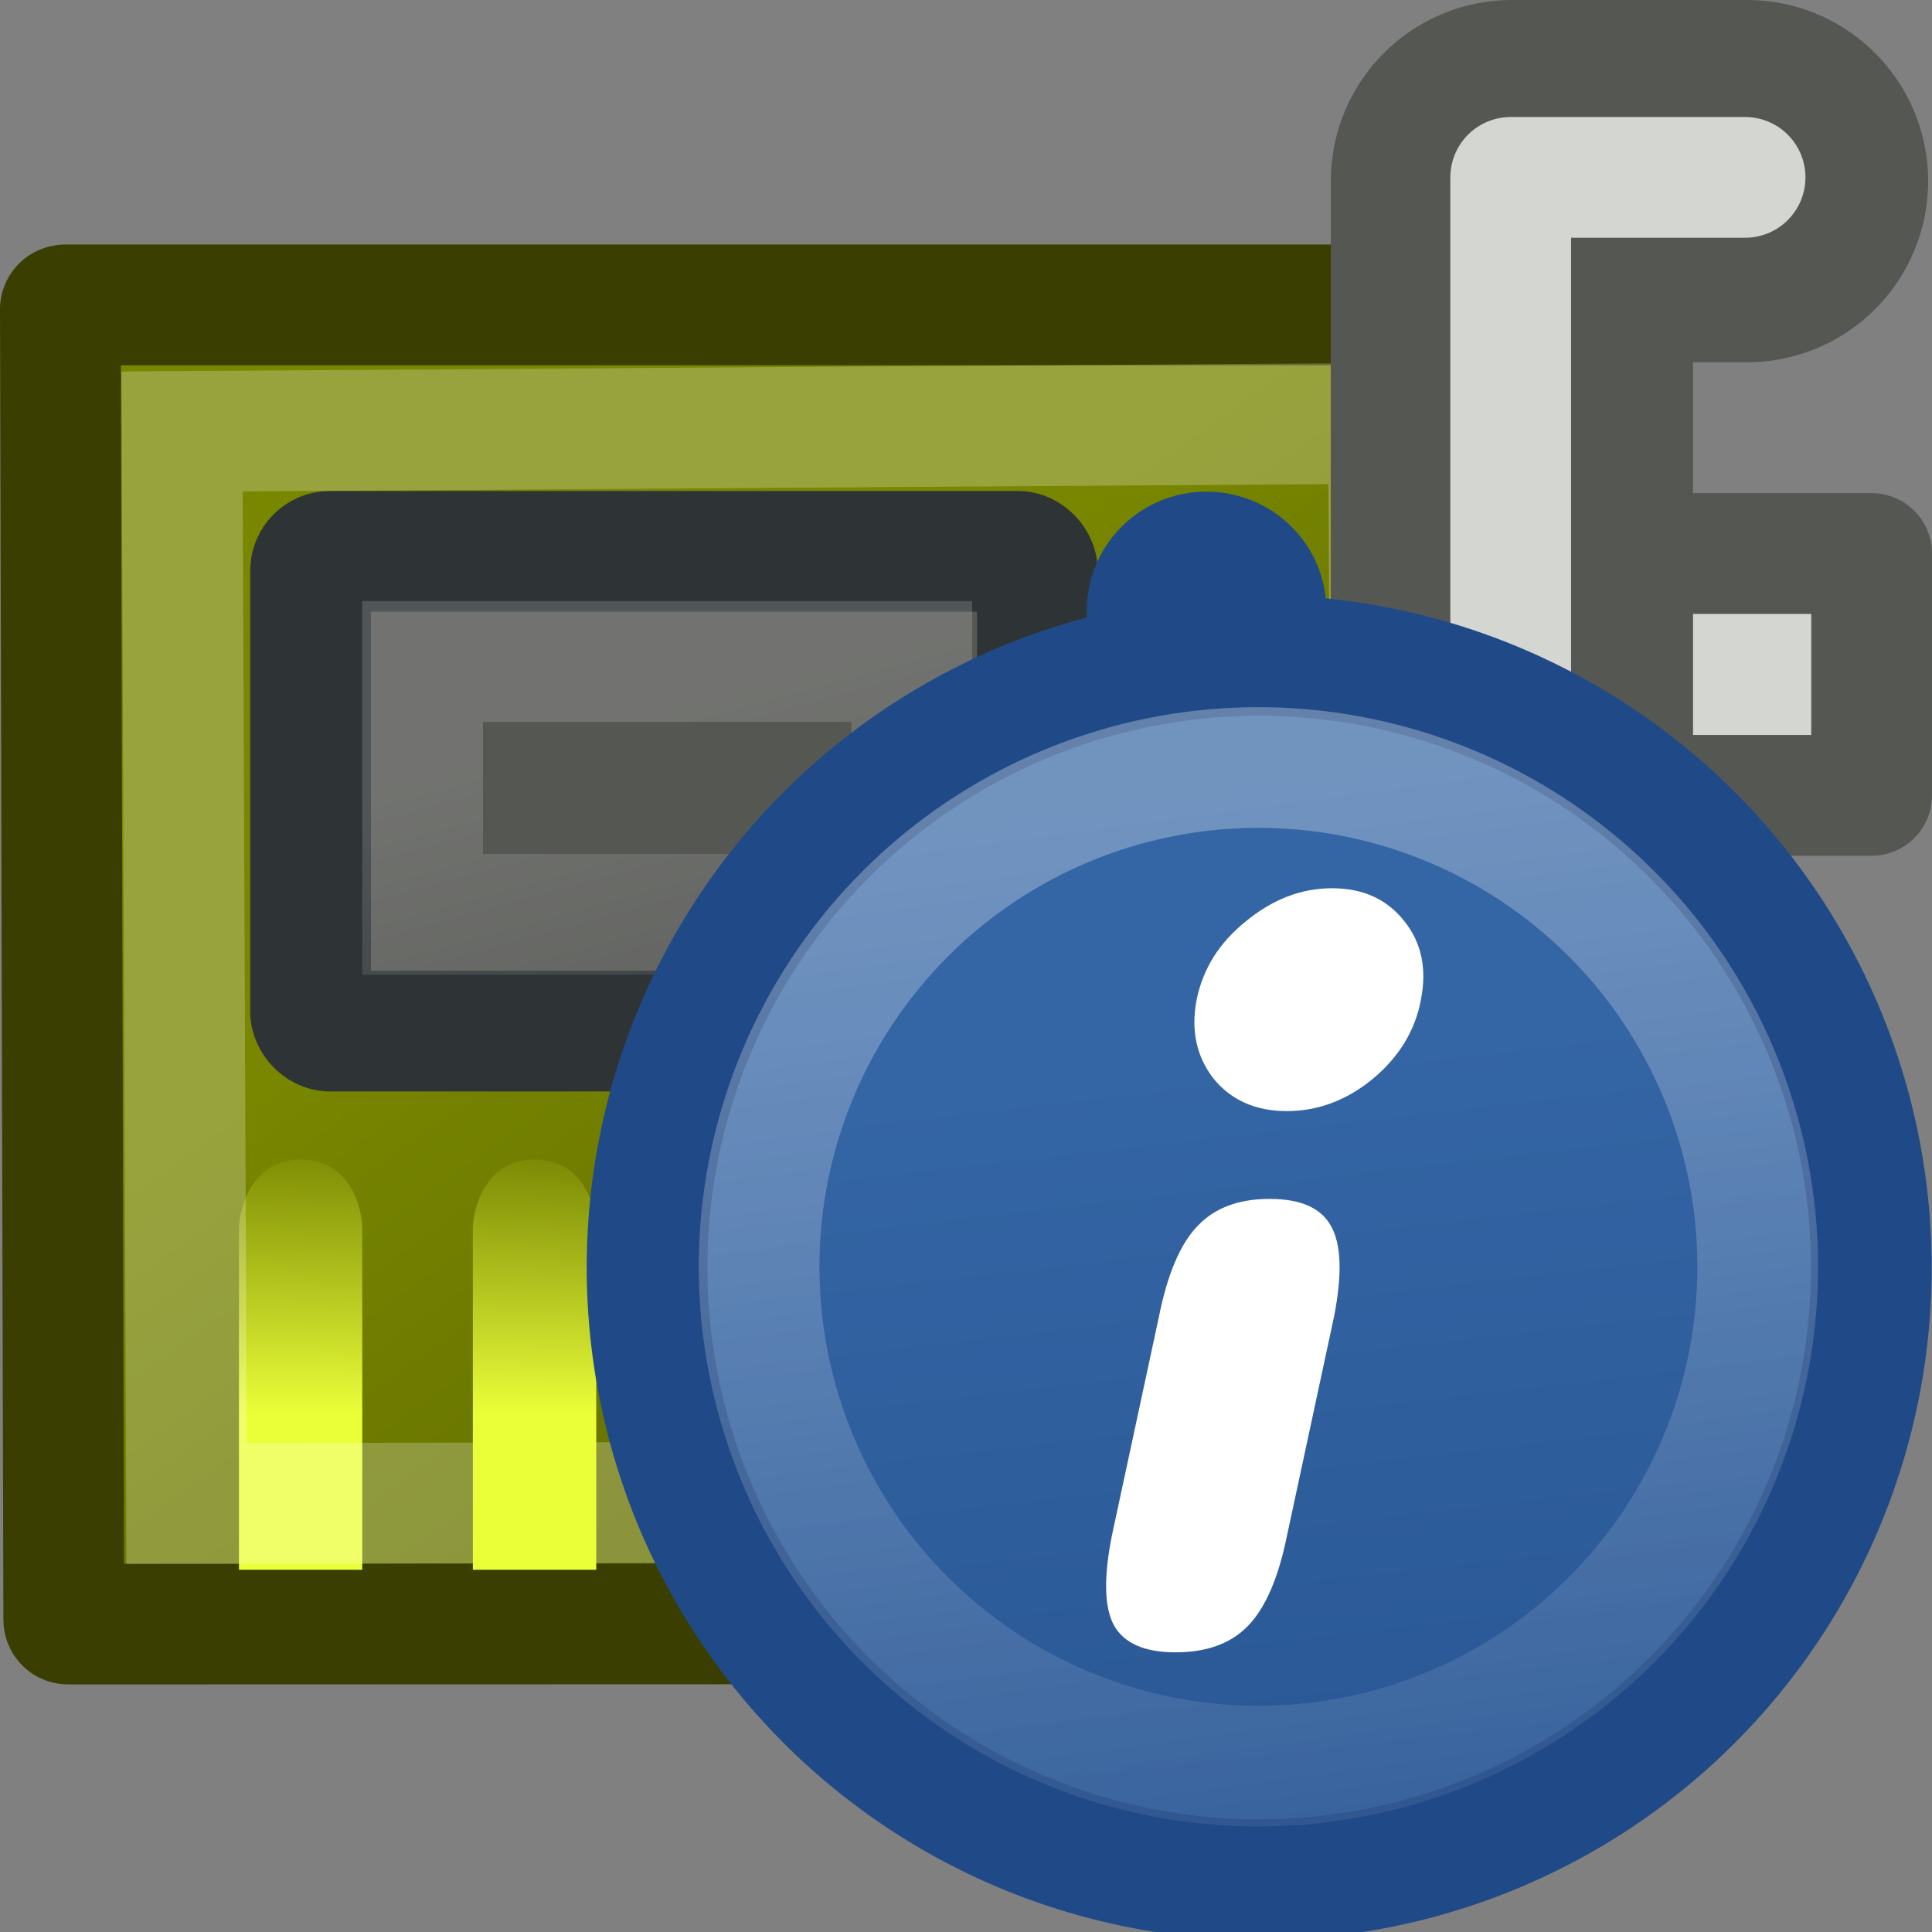 <?xml version="1.0" encoding="UTF-8" standalone="no"?>
<!-- Created with Inkscape (http://www.inkscape.org/) -->
<svg
   xmlns:dc="http://purl.org/dc/elements/1.1/"
   xmlns:cc="http://creativecommons.org/ns#"
   xmlns:rdf="http://www.w3.org/1999/02/22-rdf-syntax-ns#"
   xmlns:svg="http://www.w3.org/2000/svg"
   xmlns="http://www.w3.org/2000/svg"
   xmlns:xlink="http://www.w3.org/1999/xlink"
   xmlns:sodipodi="http://sodipodi.sourceforge.net/DTD/sodipodi-0.dtd"
   xmlns:inkscape="http://www.inkscape.org/namespaces/inkscape"
   inkscape:export-ydpi="90.000000"
   inkscape:export-xdpi="90.000000"
   inkscape:export-filename="/home/jimmac/Desktop/wi-fi.png"
   width="16"
   height="16"
   id="svg11300"
   sodipodi:version="0.32"
   inkscape:version="0.45+devel"
   sodipodi:docbase="/home/lapo/Desktop/per tangerine/16x16"
   sodipodi:docname="hwbrowser.svg"
   inkscape:output_extension="org.inkscape.output.svg.inkscape"
   version="1.0">
  <rect width="100%" height="100%" fill="#808080" stroke="none"/>
  <defs
     id="defs3">
    <linearGradient
       id="linearGradient15015">
      <stop
         style="stop-color:#ffffff;stop-opacity:1;"
         offset="0"
         id="stop15017" />
      <stop
         id="stop15025"
         offset="0.137"
         style="stop-color:#d4d6d2;stop-opacity:1;" />
      <stop
         id="stop15023"
         offset="0.793"
         style="stop-color:#d4d6d2;stop-opacity:1;" />
      <stop
         style="stop-color:#7e8478;stop-opacity:1;"
         offset="1"
         id="stop15019" />
    </linearGradient>
    <linearGradient
       id="linearGradient14981">
      <stop
         style="stop-color:#788600;stop-opacity:1;"
         offset="0"
         id="stop14983" />
      <stop
         style="stop-color:#505900;stop-opacity:1;"
         offset="1"
         id="stop14985" />
    </linearGradient>
    <linearGradient
       inkscape:collect="always"
       id="linearGradient14861">
      <stop
         style="stop-color:#ffffff;stop-opacity:1;"
         offset="0"
         id="stop14863" />
      <stop
         style="stop-color:#ffffff;stop-opacity:0;"
         offset="1"
         id="stop14865" />
    </linearGradient>
    <linearGradient
       inkscape:collect="always"
       id="linearGradient14780">
      <stop
         style="stop-color:#ebff39;stop-opacity:1;"
         offset="0"
         id="stop14782" />
      <stop
         style="stop-color:#ebff39;stop-opacity:0;"
         offset="1"
         id="stop14784" />
    </linearGradient>
    <linearGradient
       inkscape:collect="always"
       xlink:href="#linearGradient14861"
       id="linearGradient14867"
       x1="16.965"
       y1="20.166"
       x2="18.968"
       y2="31.347"
       gradientUnits="userSpaceOnUse"
       gradientTransform="matrix(0.268,0,0,0.409,1.233,-2.486)" />
    <linearGradient
       inkscape:collect="always"
       xlink:href="#linearGradient14981"
       id="linearGradient14987"
       x1="20.047"
       y1="22.747"
       x2="39.003"
       y2="49.794"
       gradientUnits="userSpaceOnUse"
       gradientTransform="matrix(0.334,0,0,0.34,-6.3250246e-2,-1.943)" />
    <linearGradient
       inkscape:collect="always"
       xlink:href="#linearGradient15015"
       id="linearGradient15027"
       gradientUnits="userSpaceOnUse"
       x1="43.692"
       y1="8.85"
       x2="43.683"
       y2="18.042"
       gradientTransform="matrix(0.466,0,0,0.2,-5.656,2.891)" />
    <linearGradient
       inkscape:collect="always"
       xlink:href="#linearGradient14780"
       id="linearGradient4757"
       gradientUnits="userSpaceOnUse"
       gradientTransform="matrix(1.021,0,0,0.638,-4.149,-15.654)"
       x1="6.221"
       y1="42.891"
       x2="6.238"
       y2="39.267" />
    <linearGradient
       inkscape:collect="always"
       xlink:href="#linearGradient14780"
       id="linearGradient13293"
       gradientUnits="userSpaceOnUse"
       gradientTransform="matrix(1.021,0,0,0.638,-2.212,-15.654)"
       x1="6.221"
       y1="42.891"
       x2="6.238"
       y2="39.267" />
    <linearGradient
       inkscape:collect="always"
       xlink:href="#linearGradient14780"
       id="linearGradient13297"
       gradientUnits="userSpaceOnUse"
       gradientTransform="matrix(1.021,0,0,0.638,-8.6737294e-2,-15.654)"
       x1="6.221"
       y1="42.891"
       x2="6.238"
       y2="39.267" />
    <linearGradient
       inkscape:collect="always"
       xlink:href="#linearGradient14780"
       id="linearGradient13301"
       gradientUnits="userSpaceOnUse"
       gradientTransform="matrix(1.021,0,0,0.638,1.851,-15.654)"
       x1="6.221"
       y1="42.891"
       x2="6.238"
       y2="39.267" />
    <linearGradient
       inkscape:collect="always"
       id="linearGradient5924">
      <stop
         id="stop5926"
         style="stop-color:#3465a4;stop-opacity:1;"
         offset="0" />
      <stop
         id="stop5928"
         style="stop-color:#204a87;stop-opacity:1"
         offset="1" />
    </linearGradient>
    <linearGradient
       inkscape:collect="always"
       id="linearGradient5938">
      <stop
         id="stop5940"
         style="stop-color:#ffffff;stop-opacity:1;"
         offset="0" />
      <stop
         id="stop5942"
         style="stop-color:#ffffff;stop-opacity:0;"
         offset="1" />
    </linearGradient>
    <linearGradient
       inkscape:collect="always"
       xlink:href="#linearGradient5924"
       id="linearGradient5408"
       gradientUnits="userSpaceOnUse"
       x1="29.229"
       y1="26.791"
       x2="32.87"
       y2="58.561" />
    <linearGradient
       inkscape:collect="always"
       xlink:href="#linearGradient5938"
       id="linearGradient5410"
       gradientUnits="userSpaceOnUse"
       x1="27.97"
       y1="19.114"
       x2="32.681"
       y2="53.8" />
  </defs>
  <sodipodi:namedview
     stroke="#204a87"
     fill="#3465a4"
     id="base"
     pagecolor="#ffffff"
     bordercolor="#666666"
     borderopacity="0.255"
     inkscape:pageopacity="0.0"
     inkscape:pageshadow="2"
     inkscape:zoom="1"
     inkscape:cx="14.218086"
     inkscape:cy="5.564821"
     inkscape:current-layer="layer1"
     showgrid="true"
     inkscape:grid-bbox="true"
     inkscape:document-units="px"
     inkscape:showpageshadow="false"
     inkscape:window-width="967"
     inkscape:window-height="966"
     inkscape:window-x="153"
     inkscape:window-y="58"
     width="16px"
     height="16px"
     showborder="false">
    <inkscape:grid
       type="xygrid"
       id="grid4741" />
  </sodipodi:namedview>
  <g
     id="layer1"
     inkscape:label="Layer 1"
     inkscape:groupmode="layer">
    <g
       id="g5779">
      <rect
         y="4.584"
         x="13.293"
         height="2.003"
         width="2.207"
         id="rect15011"
         style="opacity:1;color:#000000;fill:url(#linearGradient15027);fill-opacity:1;fill-rule:nonzero;stroke:#555753;stroke-width:1;stroke-linecap:round;stroke-linejoin:round;marker:none;marker-start:none;marker-mid:none;marker-end:none;stroke-miterlimit:4;stroke-dasharray:none;stroke-dashoffset:0;stroke-opacity:1;visibility:visible;display:block;overflow:visible" />
      <path
         sodipodi:nodetypes="cccccccccccc"
         id="rect14772"
         d="M 0.5,2.568 L 0.528,13.407 C 0.528,13.431 0.536,13.45 0.57,13.45 L 10.476,13.447 C 10.507,13.446 10.517,13.425 10.517,13.404 L 10.487,11.493 L 12.523,11.495 C 12.554,11.495 12.561,11.451 12.56,11.423 L 12.56,2.568 C 12.561,2.54 12.545,2.526 12.517,2.525 L 0.541,2.525 C 0.515,2.526 0.497,2.543 0.5,2.568 z"
         style="opacity:1;color:#000000;fill:url(#linearGradient14987);fill-opacity:1;fill-rule:nonzero;stroke:#3a3e00;stroke-width:1;stroke-linecap:butt;stroke-linejoin:miter;marker:none;marker-start:none;marker-mid:none;marker-end:none;stroke-miterlimit:4;stroke-dasharray:none;stroke-dashoffset:0;stroke-opacity:1;visibility:visible;display:block;overflow:visible" />
      <path
         sodipodi:nodetypes="cccccz"
         id="path14800"
         d="M 2.489,9.603 C 2.901,9.603 3,10.004 3,10.181 L 3,13 C 3,13 1.979,13 1.979,13 L 1.979,10.181 C 1.979,10.004 2.086,9.603 2.489,9.603 z"
         style="color:#000000;fill:url(#linearGradient4757);fill-opacity:1;fill-rule:nonzero;stroke:none;stroke-width:1;stroke-linecap:butt;stroke-linejoin:miter;marker:none;marker-start:none;marker-mid:none;marker-end:none;stroke-miterlimit:4;stroke-dashoffset:0;stroke-opacity:1;visibility:visible;display:block;overflow:visible" />
      <rect
         ry="0.161"
         rx="0.161"
         y="4.566"
         x="2.572"
         height="3.973"
         width="6.019"
         id="rect14857"
         style="opacity:1;color:#000000;fill:#555753;fill-opacity:1;fill-rule:nonzero;stroke:#2e3436;stroke-width:1;stroke-linecap:butt;stroke-linejoin:miter;marker:none;marker-start:none;marker-mid:none;marker-end:none;stroke-miterlimit:4;stroke-dasharray:none;stroke-dashoffset:0;stroke-opacity:1;visibility:visible;display:block;overflow:visible" />
      <rect
         style="opacity:0.17;color:#000000;fill:none;fill-opacity:1;fill-rule:nonzero;stroke:url(#linearGradient14867);stroke-width:1;stroke-linecap:butt;stroke-linejoin:miter;marker:none;marker-start:none;marker-mid:none;marker-end:none;stroke-miterlimit:4;stroke-dasharray:none;stroke-dashoffset:0;stroke-opacity:1;visibility:visible;display:block;overflow:visible"
         id="rect14859"
         width="4.051"
         height="2.094"
         x="3.5"
         y="5.478"
         rx="0"
         ry="0" />
      <path
         sodipodi:nodetypes="ccccscc"
         style="opacity:0.239;color:#000000;fill:none;fill-opacity:1;fill-rule:nonzero;stroke:#ffffff;stroke-width:1;stroke-linecap:butt;stroke-linejoin:miter;marker:none;marker-start:none;marker-mid:none;marker-end:none;stroke-miterlimit:4;stroke-dasharray:none;stroke-dashoffset:0;stroke-opacity:1;visibility:visible;display:block;overflow:visible"
         d="M 1.545,12.452 L 9.59,12.434 L 9.51,10.537 L 11.541,10.476 C 11.541,10.476 11.498,3.506 11.498,3.506 L 1.508,3.573 L 1.545,12.452 z"
         id="path14989" />
      <path
         sodipodi:nodetypes="ccc"
         id="path15001"
         d="M 12.521,13.689 L 12.521,1.5 L 14.468,1.5"
         style="opacity:1;color:#000000;fill:none;fill-opacity:1;fill-rule:nonzero;stroke:#555753;stroke-width:3;stroke-linecap:round;stroke-linejoin:round;marker:none;marker-start:none;marker-mid:none;marker-end:none;stroke-miterlimit:4;stroke-dasharray:none;stroke-dashoffset:0;stroke-opacity:1;visibility:visible;display:block;overflow:visible" />
      <path
         style="opacity:1;color:#000000;fill:none;fill-opacity:1;fill-rule:nonzero;stroke:#d4d6d2;stroke-width:1;stroke-linecap:round;stroke-linejoin:round;marker:none;marker-start:none;marker-mid:none;marker-end:none;stroke-miterlimit:4;stroke-dasharray:none;stroke-dashoffset:0;stroke-opacity:1;visibility:visible;display:block;overflow:visible"
         d="M 12.511,13.57 L 12.511,1.469 L 14.452,1.469"
         id="path15003"
         sodipodi:nodetypes="ccc" />
      <path
         transform="matrix(0.528,0,0,0.524,-9.025,-1.755)"
         d="M 36.946,12.998 A 0.928,0.928 0 1 1 35.09,12.998 A 0.928,0.928 0 1 1 36.946,12.998 z"
         sodipodi:ry="0.92807764"
         sodipodi:rx="0.92807764"
         sodipodi:cy="12.998215"
         sodipodi:cx="36.018253"
         id="path15005"
         style="opacity:1;color:#000000;fill:#3465a4;fill-opacity:1;fill-rule:nonzero;stroke:#204a87;stroke-width:1.901;stroke-linecap:round;stroke-linejoin:round;marker:none;marker-start:none;marker-mid:none;marker-end:none;stroke-miterlimit:4;stroke-dasharray:none;stroke-dashoffset:0;stroke-opacity:1;visibility:visible;display:block;overflow:visible"
         sodipodi:type="arc" />
      <path
         transform="matrix(0.528,0,0,0.524,-8.958,1.208)"
         d="M 36.946,12.998 A 0.928,0.928 0 1 1 35.09,12.998 A 0.928,0.928 0 1 1 36.946,12.998 z"
         sodipodi:ry="0.92807764"
         sodipodi:rx="0.92807764"
         sodipodi:cy="12.998215"
         sodipodi:cx="36.018253"
         id="path15009"
         style="opacity:1;color:#000000;fill:#3465a4;fill-opacity:1;fill-rule:nonzero;stroke:#204a87;stroke-width:1.901;stroke-linecap:round;stroke-linejoin:round;marker:none;marker-start:none;marker-mid:none;marker-end:none;stroke-miterlimit:4;stroke-dasharray:none;stroke-dashoffset:0;stroke-opacity:1;visibility:visible;display:block;overflow:visible"
         sodipodi:type="arc" />
      <path
         style="color:#000000;fill:url(#linearGradient13293);fill-opacity:1;fill-rule:nonzero;stroke:none;stroke-width:1;stroke-linecap:butt;stroke-linejoin:miter;marker:none;marker-start:none;marker-mid:none;marker-end:none;stroke-miterlimit:4;stroke-dashoffset:0;stroke-opacity:1;visibility:visible;display:block;overflow:visible"
         d="M 4.427,9.603 C 4.838,9.603 4.938,10.004 4.938,10.181 L 4.938,13 C 4.938,13 3.916,13 3.916,13 L 3.916,10.181 C 3.916,10.004 4.023,9.603 4.427,9.603 z"
         id="path13291"
         sodipodi:nodetypes="cccccz" />
      <path
         sodipodi:nodetypes="cccccz"
         id="path13295"
         d="M 6.552,9.603 C 6.963,9.603 7.062,10.004 7.062,10.181 L 7.062,13 C 7.062,13 6.041,13 6.041,13 L 6.041,10.181 C 6.041,10.004 6.148,9.603 6.552,9.603 z"
         style="color:#000000;fill:url(#linearGradient13297);fill-opacity:1;fill-rule:nonzero;stroke:none;stroke-width:1;stroke-linecap:butt;stroke-linejoin:miter;marker:none;marker-start:none;marker-mid:none;marker-end:none;stroke-miterlimit:4;stroke-dashoffset:0;stroke-opacity:1;visibility:visible;display:block;overflow:visible" />
      <path
         style="color:#000000;fill:url(#linearGradient13301);fill-opacity:1;fill-rule:nonzero;stroke:none;stroke-width:1;stroke-linecap:butt;stroke-linejoin:miter;marker:none;marker-start:none;marker-mid:none;marker-end:none;stroke-miterlimit:4;stroke-dashoffset:0;stroke-opacity:1;visibility:visible;display:block;overflow:visible"
         d="M 8.489,9.603 C 8.901,9.603 9,10.004 9,10.181 L 9,13 C 9,13 7.979,13 7.979,13 L 7.979,10.181 C 7.979,10.004 8.086,9.603 8.489,9.603 z"
         id="path13299"
         sodipodi:nodetypes="cccccz" />
    </g>
    <g
       id="g5974"
       transform="matrix(0.599,0,0,0.599,-29.122,-11.643)">
      <path
         style="opacity:1;color:#000000;fill:url(#linearGradient5408);fill-opacity:1;fill-rule:evenodd;stroke:#204a87;stroke-width:2.564;stroke-linecap:round;stroke-linejoin:miter;marker:none;marker-start:none;marker-mid:none;marker-end:none;stroke-miterlimit:4;stroke-dasharray:none;stroke-dashoffset:0;stroke-opacity:1;visibility:visible;display:inline;overflow:visible;enable-background:accumulate"
         sodipodi:cx="32"
         sodipodi:cy="31"
         sodipodi:type="arc"
         transform="matrix(0.651,0,0,0.651,45.195,16.781)"
         d="M 45 31 A 13 13 0 1 1  19,31 A 13 13 0 1 1  45 31 z"
         sodipodi:rx="13"
         id="path5922"
         sodipodi:ry="13" />
      <path
         style="font-size:16.818px;font-style:italic;font-variant:normal;font-weight:normal;font-stretch:normal;text-align:start;line-height:125%;writing-mode:lr-tb;text-anchor:start;fill:#ffffff;fill-opacity:1;stroke:none;stroke-width:1px;stroke-linecap:butt;stroke-linejoin:miter;stroke-opacity:1;font-family:Amelia BT"
         d="M 64.642,37.635 C 64.76,37.049 64.937,36.634 65.173,36.389 C 65.409,36.138 65.741,36.013 66.171,36.013 C 66.6,36.013 66.883,36.138 67.02,36.389 C 67.162,36.639 67.176,37.054 67.063,37.635 L 66.413,40.66 C 66.295,41.246 66.116,41.663 65.875,41.913 C 65.639,42.159 65.304,42.282 64.87,42.282 C 64.445,42.282 64.162,42.159 64.021,41.913 C 63.884,41.663 63.874,41.246 63.992,40.66 L 64.642,37.635 M 65.161,33.263 C 65.247,32.834 65.474,32.471 65.844,32.174 C 66.214,31.87 66.61,31.718 67.033,31.718 C 67.463,31.718 67.796,31.87 68.034,32.174 C 68.272,32.471 68.348,32.834 68.262,33.263 C 68.183,33.686 67.961,34.05 67.598,34.353 C 67.235,34.651 66.838,34.799 66.409,34.799 C 65.98,34.799 65.643,34.651 65.398,34.353 C 65.161,34.05 65.081,33.686 65.161,33.263"
         sodipodi:nodetypes="csssccssscccsssssssc"
         id="text5932" />
      <path
         style="opacity:0.3;color:#000000;fill:none;fill-opacity:1;fill-rule:evenodd;stroke:url(#linearGradient5410);stroke-width:3.142;stroke-linecap:round;stroke-linejoin:miter;marker:none;marker-start:none;marker-mid:none;marker-end:none;stroke-miterlimit:4;stroke-dasharray:none;stroke-dashoffset:0;stroke-opacity:1;visibility:visible;display:inline;overflow:visible;enable-background:accumulate"
         sodipodi:cx="32"
         sodipodi:cy="31"
         sodipodi:type="arc"
         transform="matrix(0.531,0,0,0.531,49.024,20.491)"
         d="M 45 31 A 13 13 0 1 1  19,31 A 13 13 0 1 1  45 31 z"
         sodipodi:rx="13"
         id="path5936"
         sodipodi:ry="13" />
    </g>
  </g>
</svg>
